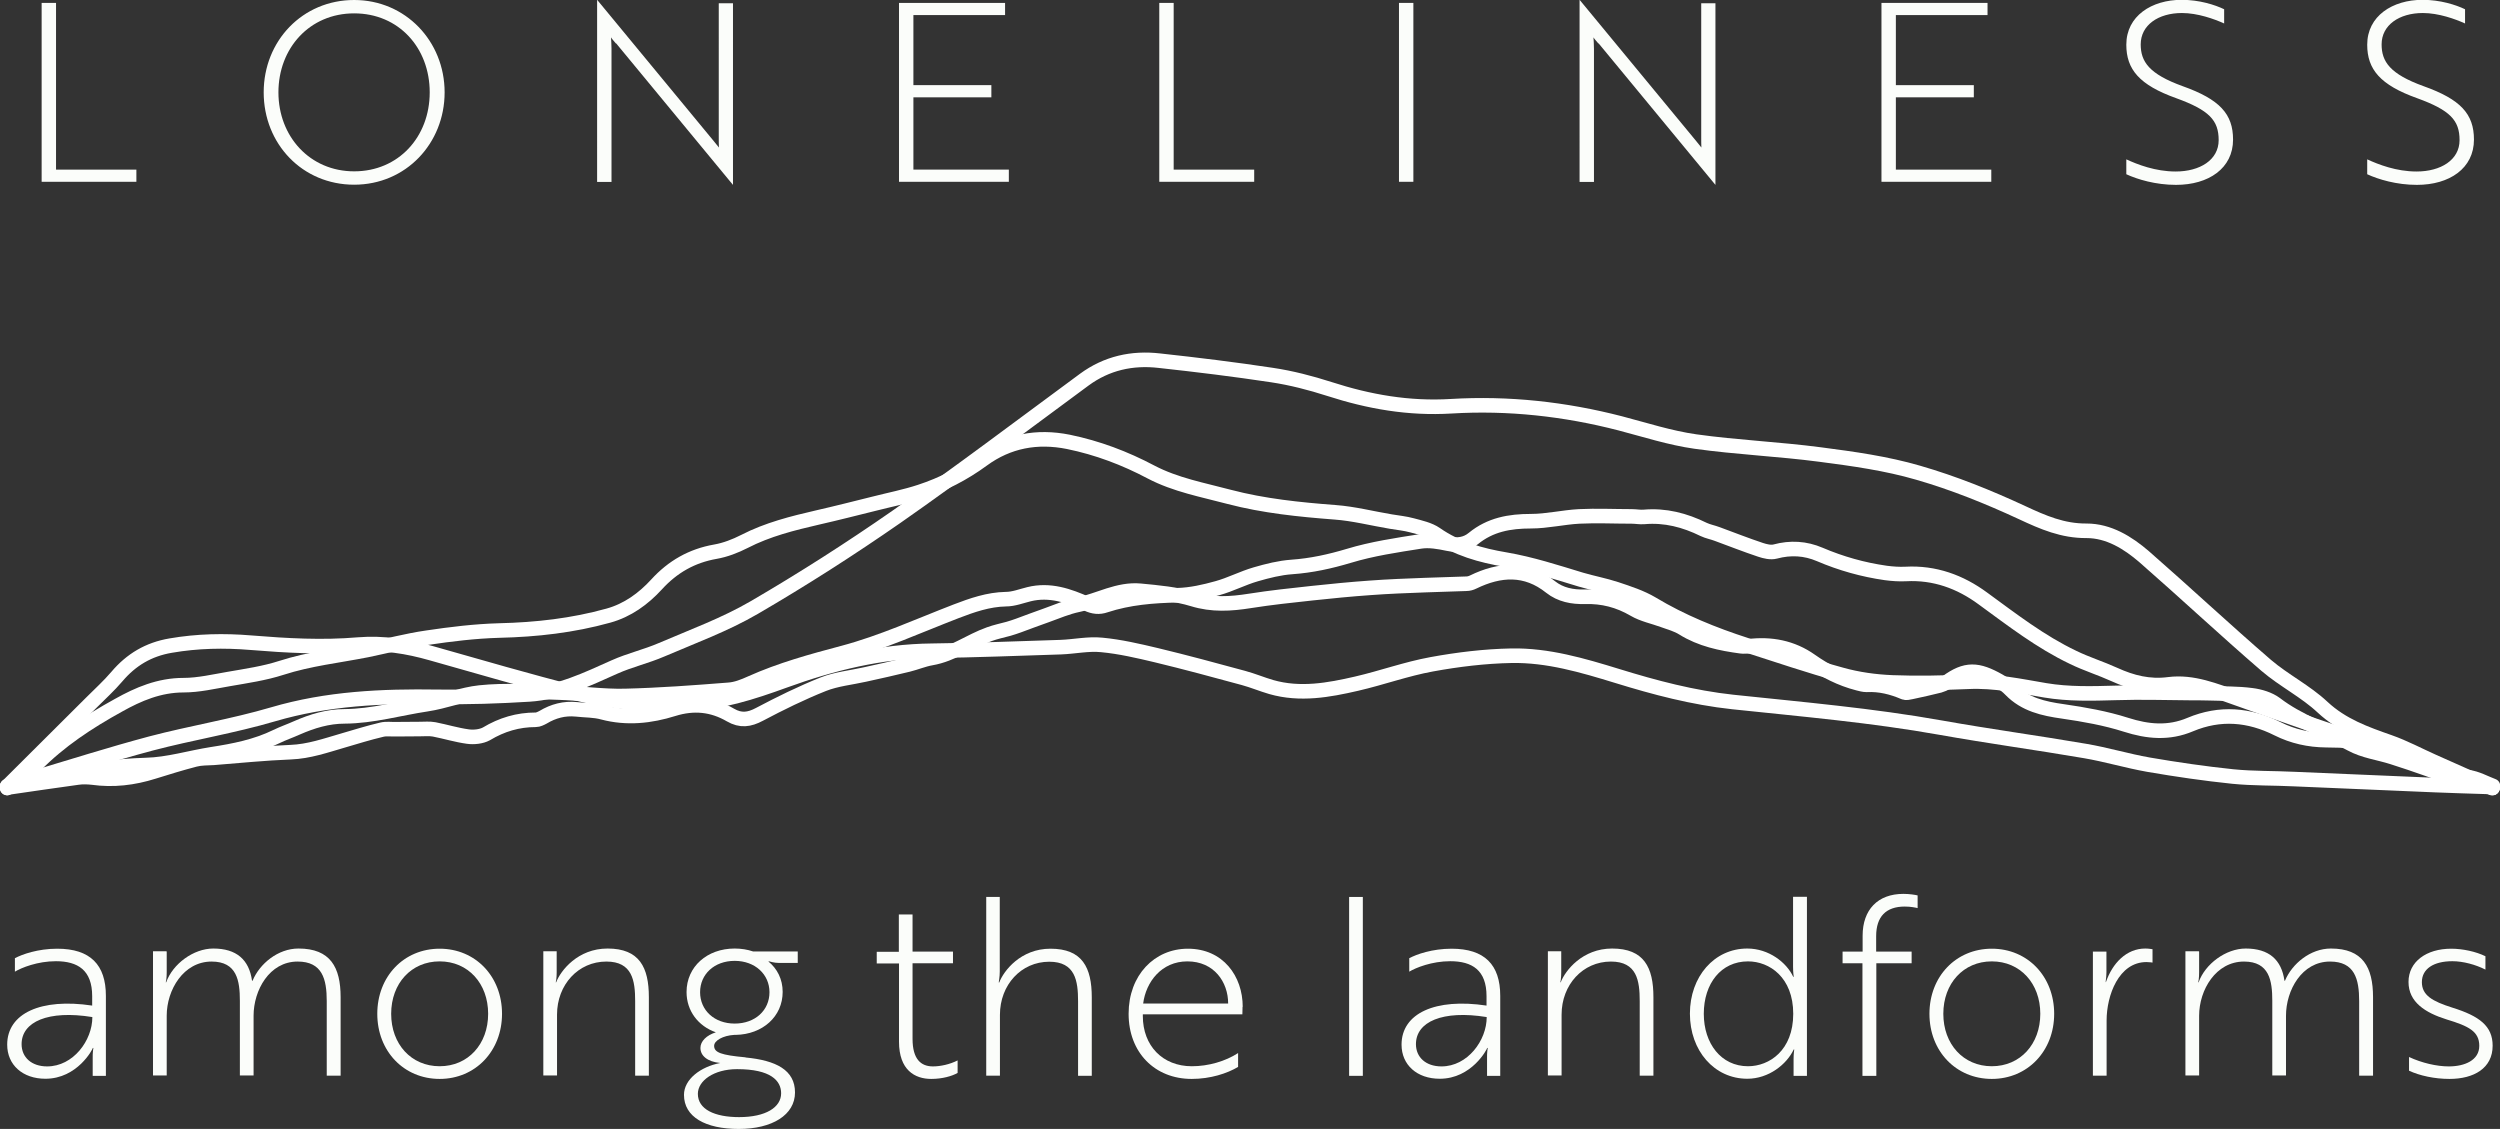 <?xml version="1.0" encoding="UTF-8"?><svg id="Layer_2" xmlns="http://www.w3.org/2000/svg" viewBox="0 0 145.91 65.89"><rect x="0" y="0" width="145.91" height="65.89" fill="#333333" stroke="none"/><defs><style>.cls-1{fill:#fbfdfa;}.cls-2{fill:none;stroke:#fff;stroke-linecap:round;stroke-linejoin:round;stroke-width:.85px;}</style></defs><g id="Postcard_Front"><g><g><path class="cls-1" d="M2.43,10.61V.17h.84V9.9H7.96v.71H2.43Z"/><path class="cls-1" d="M20.67,0c3,0,5.28,2.41,5.28,5.39s-2.26,5.39-5.28,5.39-5.28-2.38-5.28-5.39S17.66,0,20.67,0Zm0,10c2.59,0,4.41-2.01,4.41-4.61S23.27,.78,20.67,.78s-4.42,2.03-4.42,4.61,1.84,4.61,4.42,4.61Z"/><path class="cls-1" d="M35.95,2.54c-.1-.12-.23-.26-.29-.36,.01,.17,.03,.39,.03,.67v7.77h-.84V0h.01l6.81,8.25c.1,.13,.23,.28,.29,.36-.01-.16-.01-.39-.01-.67V.19h.83V10.78h-.01l-6.81-8.25Z"/><path class="cls-1" d="M52.47,10.61V.17h6.19V.88h-5.35V4.97h4.55v.71h-4.55v4.22h5.57v.71h-6.41Z"/><path class="cls-1" d="M67.66,10.61V.17h.84V9.9h4.7v.71h-5.54Z"/><path class="cls-1" d="M81.65,10.61V.17h.84V10.61h-.84Z"/><path class="cls-1" d="M93.29,2.54c-.1-.12-.23-.26-.29-.36,.01,.17,.03,.39,.03,.67v7.77h-.84V0h.01l6.81,8.25c.1,.13,.23,.28,.29,.36-.01-.16-.01-.39-.01-.67V.19h.83V10.78h-.01l-6.81-8.25Z"/><path class="cls-1" d="M109.81,10.61V.17h6.19V.88h-5.35V4.97h4.55v.71h-4.55v4.22h5.57v.71h-6.41Z"/><path class="cls-1" d="M124.1,10.16v-.86c.65,.3,1.7,.71,2.88,.71,1.41,0,2.51-.67,2.51-1.83s-.55-1.75-2.48-2.45c-2.15-.77-2.91-1.68-2.91-3.12,0-1.68,1.48-2.62,3.23-2.62,1.03,0,1.94,.29,2.48,.55v.83c-.57-.26-1.55-.61-2.46-.61-1.39,0-2.41,.71-2.41,1.83,0,1.01,.49,1.73,2.45,2.44,2.16,.77,2.94,1.62,2.94,3.12,0,1.67-1.42,2.64-3.33,2.64-1.19,0-2.25-.32-2.9-.62Z"/><path class="cls-1" d="M138.16,10.16v-.86c.65,.3,1.7,.71,2.88,.71,1.41,0,2.51-.67,2.51-1.83s-.55-1.75-2.48-2.45c-2.15-.77-2.91-1.68-2.91-3.12,0-1.68,1.48-2.62,3.23-2.62,1.03,0,1.94,.29,2.48,.55v.83c-.57-.26-1.55-.61-2.46-.61-1.39,0-2.41,.71-2.41,1.83,0,1.01,.49,1.73,2.45,2.44,2.16,.77,2.94,1.62,2.94,3.12,0,1.67-1.42,2.64-3.33,2.64-1.19,0-2.25-.32-2.9-.62Z"/><path class="cls-1" d="M.88,55.92c.41-.22,1.33-.55,2.46-.55,1.93,0,2.84,.94,2.84,2.75v4.67h-.77v-.99c-.01-.38,.04-.64,.04-.64h-.03c0,.06-.9,1.8-2.77,1.8-1.33,0-2.23-.81-2.23-1.99,0-1.83,1.97-2.73,4.96-2.28v-.55c0-1.52-.84-2.04-2.12-2.04-1.07,0-2.01,.38-2.39,.61v-.8Zm4.51,3.44c-2.59-.42-4.13,.28-4.13,1.58,0,.77,.58,1.3,1.49,1.3,1.52,0,2.64-1.51,2.64-2.88Z"/><path class="cls-1" d="M9.73,55.54v1.2c0,.33-.04,.58-.06,.59h.03c.38-1.07,1.59-1.97,2.75-1.97,1.35,0,2.09,.65,2.26,1.88h.03c.41-.99,1.48-1.88,2.68-1.88,1.86,0,2.46,1.09,2.46,2.84v4.58h-.81v-4.35c0-1.29-.26-2.31-1.7-2.31-1.65,0-2.57,1.68-2.57,3.16v3.49h-.8v-4.36c0-1.17-.17-2.29-1.65-2.29-1.64,0-2.62,1.65-2.62,3.16v3.49h-.8v-7.25h.78Z"/><path class="cls-1" d="M29.3,59.17c0,2.17-1.55,3.8-3.64,3.8s-3.64-1.62-3.64-3.8,1.55-3.8,3.64-3.8,3.64,1.62,3.64,3.8Zm-.81,0c0-1.77-1.17-3.06-2.83-3.06s-2.83,1.29-2.83,3.06,1.17,3.06,2.83,3.06,2.83-1.29,2.83-3.06Z"/><path class="cls-1" d="M32.49,55.54v1.2c0,.33-.04,.58-.06,.59h.03c.26-.68,1.26-1.97,3-1.97,1.86,0,2.41,1.1,2.41,2.84v4.58h-.8v-4.35c0-1.19-.16-2.31-1.68-2.31-1.64,0-2.88,1.35-2.88,3.1v3.55h-.8v-7.25h.78Z"/><path class="cls-1" d="M43.52,61.72c1.77,.17,2.88,.73,2.88,2.04s-1.33,2.13-3.28,2.13-3.2-.7-3.2-1.99c0-.9,.96-1.64,2.12-1.86-.75-.07-1.16-.42-1.16-.88,0-.39,.36-.74,.9-.91-1.03-.36-1.71-1.25-1.71-2.35,0-1.48,1.2-2.54,2.81-2.54,.38,0,.75,.06,1.07,.17h2.61v.67h-1.12c-.25,0-.54-.09-.54-.09h-.06c.52,.42,.84,1.04,.84,1.78,0,1.44-1.17,2.48-2.74,2.51h-.09c-.65,.04-1.17,.33-1.17,.64,0,.39,.41,.54,1.83,.67Zm2.07,2.09c0-.74-.61-1.41-2.57-1.41-1.36,0-2.29,.68-2.29,1.44,0,.9,.97,1.36,2.41,1.36,1.55,0,2.45-.57,2.45-1.39Zm-.68-5.9c0-1.04-.84-1.83-2.03-1.83s-2.02,.78-2.02,1.83,.83,1.83,2.02,1.83,2.03-.77,2.03-1.83Z"/><path class="cls-1" d="M52.46,55.54v-2.17h.8v2.17h2.36v.68h-2.36v4.41c0,1.19,.49,1.61,1.19,1.61,.44,0,.99-.12,1.44-.35v.73c-.33,.19-.9,.35-1.54,.35-.96,0-1.88-.52-1.88-2.17v-4.57h-1.3v-.68h1.3Z"/><path class="cls-1" d="M57.55,52.35h.8v4.35c0,.33-.06,.59-.06,.64h.03c.26-.68,1.25-1.97,2.99-1.97,1.86,0,2.41,1.1,2.41,2.84v4.58h-.8v-4.35c0-1.19-.16-2.31-1.68-2.31-1.64,0-2.88,1.35-2.88,3.1v3.55h-.8v-10.44Z"/><path class="cls-1" d="M72.52,58.76c0,.16-.01,.32-.01,.44h-5.81v.1c0,1.74,1.16,2.93,2.86,2.93,.97,0,1.96-.29,2.7-.77v.81c-.64,.38-1.61,.7-2.71,.7-2.15,0-3.68-1.54-3.68-3.8s1.51-3.8,3.46-3.8c2.06,0,3.2,1.61,3.2,3.39Zm-3.22-2.65c-1.51,0-2.42,1.2-2.58,2.46h4.96c0-1.26-.83-2.46-2.38-2.46Z"/><path class="cls-1" d="M78.74,62.79v-10.44h.8v10.44h-.8Z"/><path class="cls-1" d="M82.26,55.92c.41-.22,1.33-.55,2.46-.55,1.93,0,2.84,.94,2.84,2.75v4.67h-.77v-.99c-.01-.38,.04-.64,.04-.64h-.03c0,.06-.9,1.8-2.77,1.8-1.33,0-2.23-.81-2.23-1.99,0-1.83,1.97-2.73,4.96-2.28v-.55c0-1.52-.84-2.04-2.12-2.04-1.07,0-2.01,.38-2.39,.61v-.8Zm4.51,3.44c-2.59-.42-4.13,.28-4.13,1.58,0,.77,.58,1.3,1.49,1.3,1.52,0,2.64-1.51,2.64-2.88Z"/><path class="cls-1" d="M91.12,55.54v1.2c0,.33-.04,.58-.06,.59h.03c.26-.68,1.26-1.97,3-1.97,1.86,0,2.41,1.1,2.41,2.84v4.58h-.8v-4.35c0-1.19-.16-2.31-1.68-2.31-1.64,0-2.88,1.35-2.88,3.1v3.55h-.8v-7.25h.78Z"/><path class="cls-1" d="M105.46,62.79h-.78v-.97c0-.33,.04-.57,.04-.57h-.03c-.41,.87-1.46,1.71-2.71,1.71-1.93,0-3.35-1.64-3.35-3.8s1.42-3.8,3.35-3.8c1.25,0,2.29,.81,2.68,1.65h.03s-.04-.25-.04-.58v-4.09h.81v10.44Zm-6.02-3.62c0,1.73,1.01,3.06,2.58,3.06,1.25,0,2.64-.93,2.64-3.06s-1.39-3.06-2.64-3.06c-1.57,0-2.58,1.29-2.58,3.06Z"/><path class="cls-1" d="M108.71,55.54v-.93c0-1.51,.88-2.44,2.38-2.44,.36,0,.71,.06,.83,.09v.74c-.12-.03-.41-.09-.75-.09-1.09,0-1.67,.58-1.67,1.73v.9h2.07v.68h-2.06v6.57h-.81v-6.57h-1.16v-.68h1.17Z"/><path class="cls-1" d="M119.89,59.17c0,2.17-1.55,3.8-3.64,3.8s-3.64-1.62-3.64-3.8,1.55-3.8,3.64-3.8,3.64,1.62,3.64,3.8Zm-.81,0c0-1.77-1.17-3.06-2.83-3.06s-2.83,1.29-2.83,3.06,1.17,3.06,2.83,3.06,2.83-1.29,2.83-3.06Z"/><path class="cls-1" d="M122.16,55.54h.78v1.2c0,.32-.06,.57-.04,.58h.01c.38-1.1,1.19-1.96,2.3-1.96,.2,0,.41,.04,.42,.04v.78s-.17-.03-.35-.03c-1.62,0-2.33,1.94-2.33,3.41v3.22h-.8v-7.25Z"/><path class="cls-1" d="M128.35,55.54v1.2c0,.33-.04,.58-.06,.59h.03c.38-1.07,1.59-1.97,2.75-1.97,1.35,0,2.09,.65,2.26,1.88h.03c.41-.99,1.48-1.88,2.68-1.88,1.86,0,2.46,1.09,2.46,2.84v4.58h-.81v-4.35c0-1.29-.26-2.31-1.7-2.31-1.65,0-2.57,1.68-2.57,3.16v3.49h-.8v-4.36c0-1.17-.17-2.29-1.65-2.29-1.64,0-2.62,1.65-2.62,3.16v3.49h-.8v-7.25h.78Z"/><path class="cls-1" d="M142.8,59.5c-1.25-.39-2.23-1.01-2.23-2.19s1.04-1.94,2.49-1.94c.68,0,1.45,.17,2,.44v.78c-.57-.29-1.3-.49-1.93-.49-1.1,0-1.78,.45-1.78,1.22s.61,1.12,1.78,1.49c1.57,.49,2.35,1.07,2.35,2.22,0,1.32-1.1,1.94-2.52,1.94-.87,0-1.74-.19-2.36-.48v-.8c.75,.35,1.62,.55,2.32,.55,.93,0,1.78-.36,1.78-1.2s-.61-1.15-1.9-1.54Z"/></g><g><path class="cls-2" d="M.42,45.9c1.64-1.63,3.27-3.26,4.91-4.89,.5-.5,1.03-.98,1.49-1.52,.84-.99,1.85-1.59,3.14-1.81,1.56-.27,3.12-.3,4.68-.17,2.09,.17,4.18,.29,6.27,.11,1.47-.12,2.88,.11,4.28,.51,2.83,.8,5.66,1.63,8.51,2.35,2.06,.52,4.17,.68,6.3,.61,2.03-.07,3.91-.68,5.78-1.36,2.78-1.01,5.62-1.72,8.61-1.75,2.51-.03,5.01-.13,7.52-.21,.8-.03,1.61-.21,2.39-.13,1.07,.1,2.14,.35,3.19,.6,1.7,.41,3.4,.87,5.09,1.33,.55,.15,1.07,.37,1.62,.53,1.68,.48,3.34,.18,4.98-.2,1.47-.34,2.9-.86,4.38-1.13,1.53-.28,3.1-.47,4.65-.5,2.12-.04,4.15,.56,6.17,1.18,2.2,.68,4.43,1.27,6.75,1.52,4.06,.43,8.12,.78,12.15,1.5,2.8,.5,5.61,.88,8.41,1.36,1.24,.21,2.46,.58,3.71,.8,1.63,.28,3.27,.52,4.91,.69,1.19,.12,2.4,.09,3.6,.15,2.74,.11,5.47,.24,8.21,.35,.98,.04,1.96,.07,2.94,.1,.13,0,.27,.02,.4,.08"/><path class="cls-2" d="M.42,45.91c1.06-.22,2.12-.45,3.19-.66,1.62-.32,3.24-.55,4.91-.6,1.29-.03,2.57-.43,3.85-.63,1.3-.2,2.57-.45,3.76-1.03,.39-.19,.8-.33,1.2-.51,.89-.39,1.81-.67,2.78-.67,1.64-.01,3.2-.47,4.8-.71,1.06-.16,2.06-.57,3.09-.68,1.51-.16,3.05-.04,4.58,0,1.3,.04,2.6,.23,3.9,.2,2.02-.05,4.04-.2,6.06-.36,.44-.03,.88-.21,1.28-.39,1.74-.78,3.56-1.28,5.41-1.77,2.25-.6,4.39-1.58,6.57-2.42,.94-.36,1.88-.69,2.91-.71,.45,0,.9-.18,1.35-.29,1.21-.3,2.32,.09,3.39,.57,.37,.17,.7,.21,1.07,.08,1.37-.45,2.78-.56,4.21-.59,.78-.02,1.57-.2,2.32-.41,.76-.21,1.48-.59,2.24-.81,.69-.2,1.4-.38,2.11-.43,1.14-.08,2.23-.32,3.33-.65,1.35-.41,2.77-.62,4.17-.84,.52-.08,1.08,.02,1.6,.13,.56,.12,1.07,.05,1.49-.3,.99-.81,2.12-1.01,3.36-1.01,.94,0,1.88-.23,2.82-.28,1.02-.05,2.04,0,3.06,0,.24,0,.48,.05,.72,.03,1.24-.11,2.38,.19,3.48,.73,.25,.12,.54,.17,.8,.27,.84,.31,1.68,.64,2.52,.92,.27,.09,.6,.17,.86,.1,.89-.24,1.76-.19,2.6,.17,1.24,.53,2.52,.89,3.85,1.08,.38,.05,.78,.08,1.17,.06,1.68-.09,3.17,.45,4.5,1.43,1.7,1.24,3.36,2.53,5.27,3.44,.78,.38,1.62,.64,2.41,1,1.01,.46,2.03,.72,3.17,.57,1.41-.18,2.71,.37,4.02,.83,2.94,1.04,5.88,2.1,8.86,3.01,1.73,.53,3.38,1.22,5.04,1.92,.27,.11,.56,.16,.97,.27"/><path class="cls-2" d="M.42,45.88c.46-.14,.91-.29,1.37-.42,2.34-.7,4.67-1.44,7.03-2.07,2.36-.62,4.78-1.01,7.12-1.7,3.16-.93,6.36-1.07,9.61-1.02,1.77,.03,3.55-.03,5.33-.14,1.78-.11,3.37-.88,4.98-1.6,.89-.4,1.86-.62,2.76-1.01,1.82-.78,3.7-1.47,5.4-2.46,2.83-1.65,5.6-3.42,8.29-5.29,3.71-2.59,7.33-5.33,10.97-8.01,1.32-.97,2.8-1.29,4.38-1.11,2.2,.24,4.4,.51,6.58,.84,1.13,.17,2.25,.46,3.34,.81,2.32,.75,4.64,1.16,7.12,1.01,3.32-.2,6.63,.16,9.87,1,1.45,.38,2.9,.85,4.38,1.06,2.42,.34,4.87,.44,7.29,.76,1.92,.25,3.86,.52,5.71,1.06,2.08,.6,4.11,1.42,6.07,2.33,1.22,.57,2.37,1.07,3.76,1.06,1.29,0,2.41,.69,3.37,1.52,2.39,2.09,4.71,4.26,7.11,6.33,1.04,.89,2.31,1.52,3.3,2.45,1.14,1.06,2.49,1.54,3.89,2.03,.88,.31,1.72,.76,2.57,1.14,1.1,.49,2.2,.98,3.44,1.53"/><path class="cls-2" d="M.42,45.99s0-.01,0-.02c1.37-.2,2.74-.4,4.12-.59,.28-.04,.57-.03,.85,0,1.22,.17,2.4,.03,3.57-.34,.8-.25,1.61-.5,2.42-.71,.35-.09,.72-.08,1.08-.1,1.5-.12,3-.27,4.5-.33,1.07-.04,2.06-.39,3.06-.68,.75-.22,1.49-.45,2.25-.63,.27-.07,.56-.02,.84-.03,.46,0,.93-.01,1.39-.01,.28,0,.57-.03,.84,.02,.66,.13,1.31,.33,1.97,.42,.35,.05,.79,0,1.08-.16,.9-.54,1.84-.82,2.88-.82,.14,0,.3-.08,.43-.15,.6-.36,1.24-.53,1.94-.46,.52,.06,1.05,.04,1.55,.18,1.4,.37,2.77,.22,4.11-.2,1.19-.37,2.28-.26,3.33,.35,.6,.35,1.1,.28,1.7-.04,1.21-.64,2.45-1.25,3.73-1.76,.76-.3,1.61-.38,2.41-.56,.85-.19,1.69-.37,2.53-.58,.45-.11,.89-.3,1.35-.38,1.24-.21,2.24-.99,3.4-1.4,.36-.13,.74-.21,1.11-.31,.2-.06,.39-.12,.58-.19,.55-.2,1.09-.41,1.64-.6,.61-.22,1.21-.48,1.84-.61,1.21-.26,2.35-.94,3.63-.82,1.03,.1,2.09,.19,3.07,.49,1.13,.35,2.21,.28,3.34,.1,1.2-.19,2.42-.32,3.63-.45,1.12-.12,2.24-.23,3.37-.31,1.07-.08,2.14-.12,3.21-.16,.8-.03,1.61-.05,2.41-.08,.14,0,.28-.04,.4-.1,1.56-.76,3.08-.86,4.52,.29,.58,.46,1.28,.59,1.99,.57,1.05-.03,1.98,.21,2.89,.74,.51,.3,1.13,.42,1.7,.63,.39,.14,.8,.25,1.15,.47,1.04,.65,2.2,.89,3.39,1.05,.14,.02,.29,0,.43,0,1.31-.16,2.54,.07,3.63,.84,.85,.6,1.75,1.06,2.76,1.32,.16,.04,.33,.09,.5,.09,.77-.04,1.49,.14,2.19,.44,.11,.05,.27,.01,.41-.02,.56-.12,1.11-.24,1.66-.38,.14-.04,.29-.1,.41-.19,1.13-.83,1.82-.78,3.06-.08,.25,.14,.48,.31,.68,.52,.84,.86,1.91,1.1,3.05,1.26,1.24,.18,2.49,.4,3.68,.78,1.28,.41,2.5,.52,3.75-.01,1.74-.73,3.44-.59,5.11,.25,.88,.44,1.82,.65,2.82,.66,1.05,0,2.1,.09,3.14,.2,.37,.04,.74,.24,1.07,.44,1.27,.78,2.59,1.35,4.09,1.52,.49,.06,.96,.33,1.44,.51"/><path class="cls-2" d="M.42,45.99c.59-.46,1.17-.83,1.64-1.31,1.42-1.45,3.1-2.55,4.86-3.52,1.16-.65,2.38-1.17,3.79-1.17,.88,0,1.76-.21,2.64-.36,1.03-.18,2.08-.33,3.07-.65,1.64-.53,3.33-.71,5-1.04,1.17-.24,2.32-.55,3.5-.72,1.4-.21,2.81-.38,4.22-.42,2.16-.05,4.29-.29,6.37-.87,1.12-.31,2.04-.98,2.81-1.82,.94-1.03,2.06-1.67,3.43-1.91,.58-.1,1.17-.33,1.7-.6,1.36-.7,2.81-1.06,4.28-1.4,1.1-.25,2.19-.53,3.28-.8,.9-.23,1.82-.41,2.7-.7,1.31-.43,2.52-1.05,3.65-1.88,1.48-1.08,3.16-1.4,5-1.03,1.7,.35,3.29,.95,4.82,1.76,1.43,.75,3.02,1.04,4.56,1.45,2.02,.53,4.09,.74,6.18,.9,1.09,.08,2.17,.36,3.25,.54,.41,.07,.84,.11,1.24,.22,.48,.13,1,.24,1.39,.51,1.23,.86,2.64,1.25,4.07,1.49,1.51,.26,2.95,.73,4.4,1.17,.68,.2,1.38,.33,2.05,.55,.72,.24,1.46,.48,2.1,.86,1.73,1.04,3.58,1.79,5.5,2.41,1.85,.59,3.68,1.22,5.55,1.73,.96,.27,1.98,.41,2.98,.45,1.48,.06,2.96,.02,4.44-.04,1.53-.07,3,.25,4.48,.5,1.37,.23,2.74,.19,4.12,.15,1.49-.05,2.99,0,4.48,.01,.33,0,.66,0,.98,.01,.82,.03,1.65,.01,2.47,.12,.48,.06,1.01,.22,1.39,.5,1.34,1.03,2.94,1.55,4.4,2.34,.77,.42,1.61,.51,2.42,.77,.69,.22,1.37,.45,2.05,.69,1.15,.41,2.28,.86,3.51,.97,.1,0,.2,.05,.29,.13"/></g></g></g></svg>